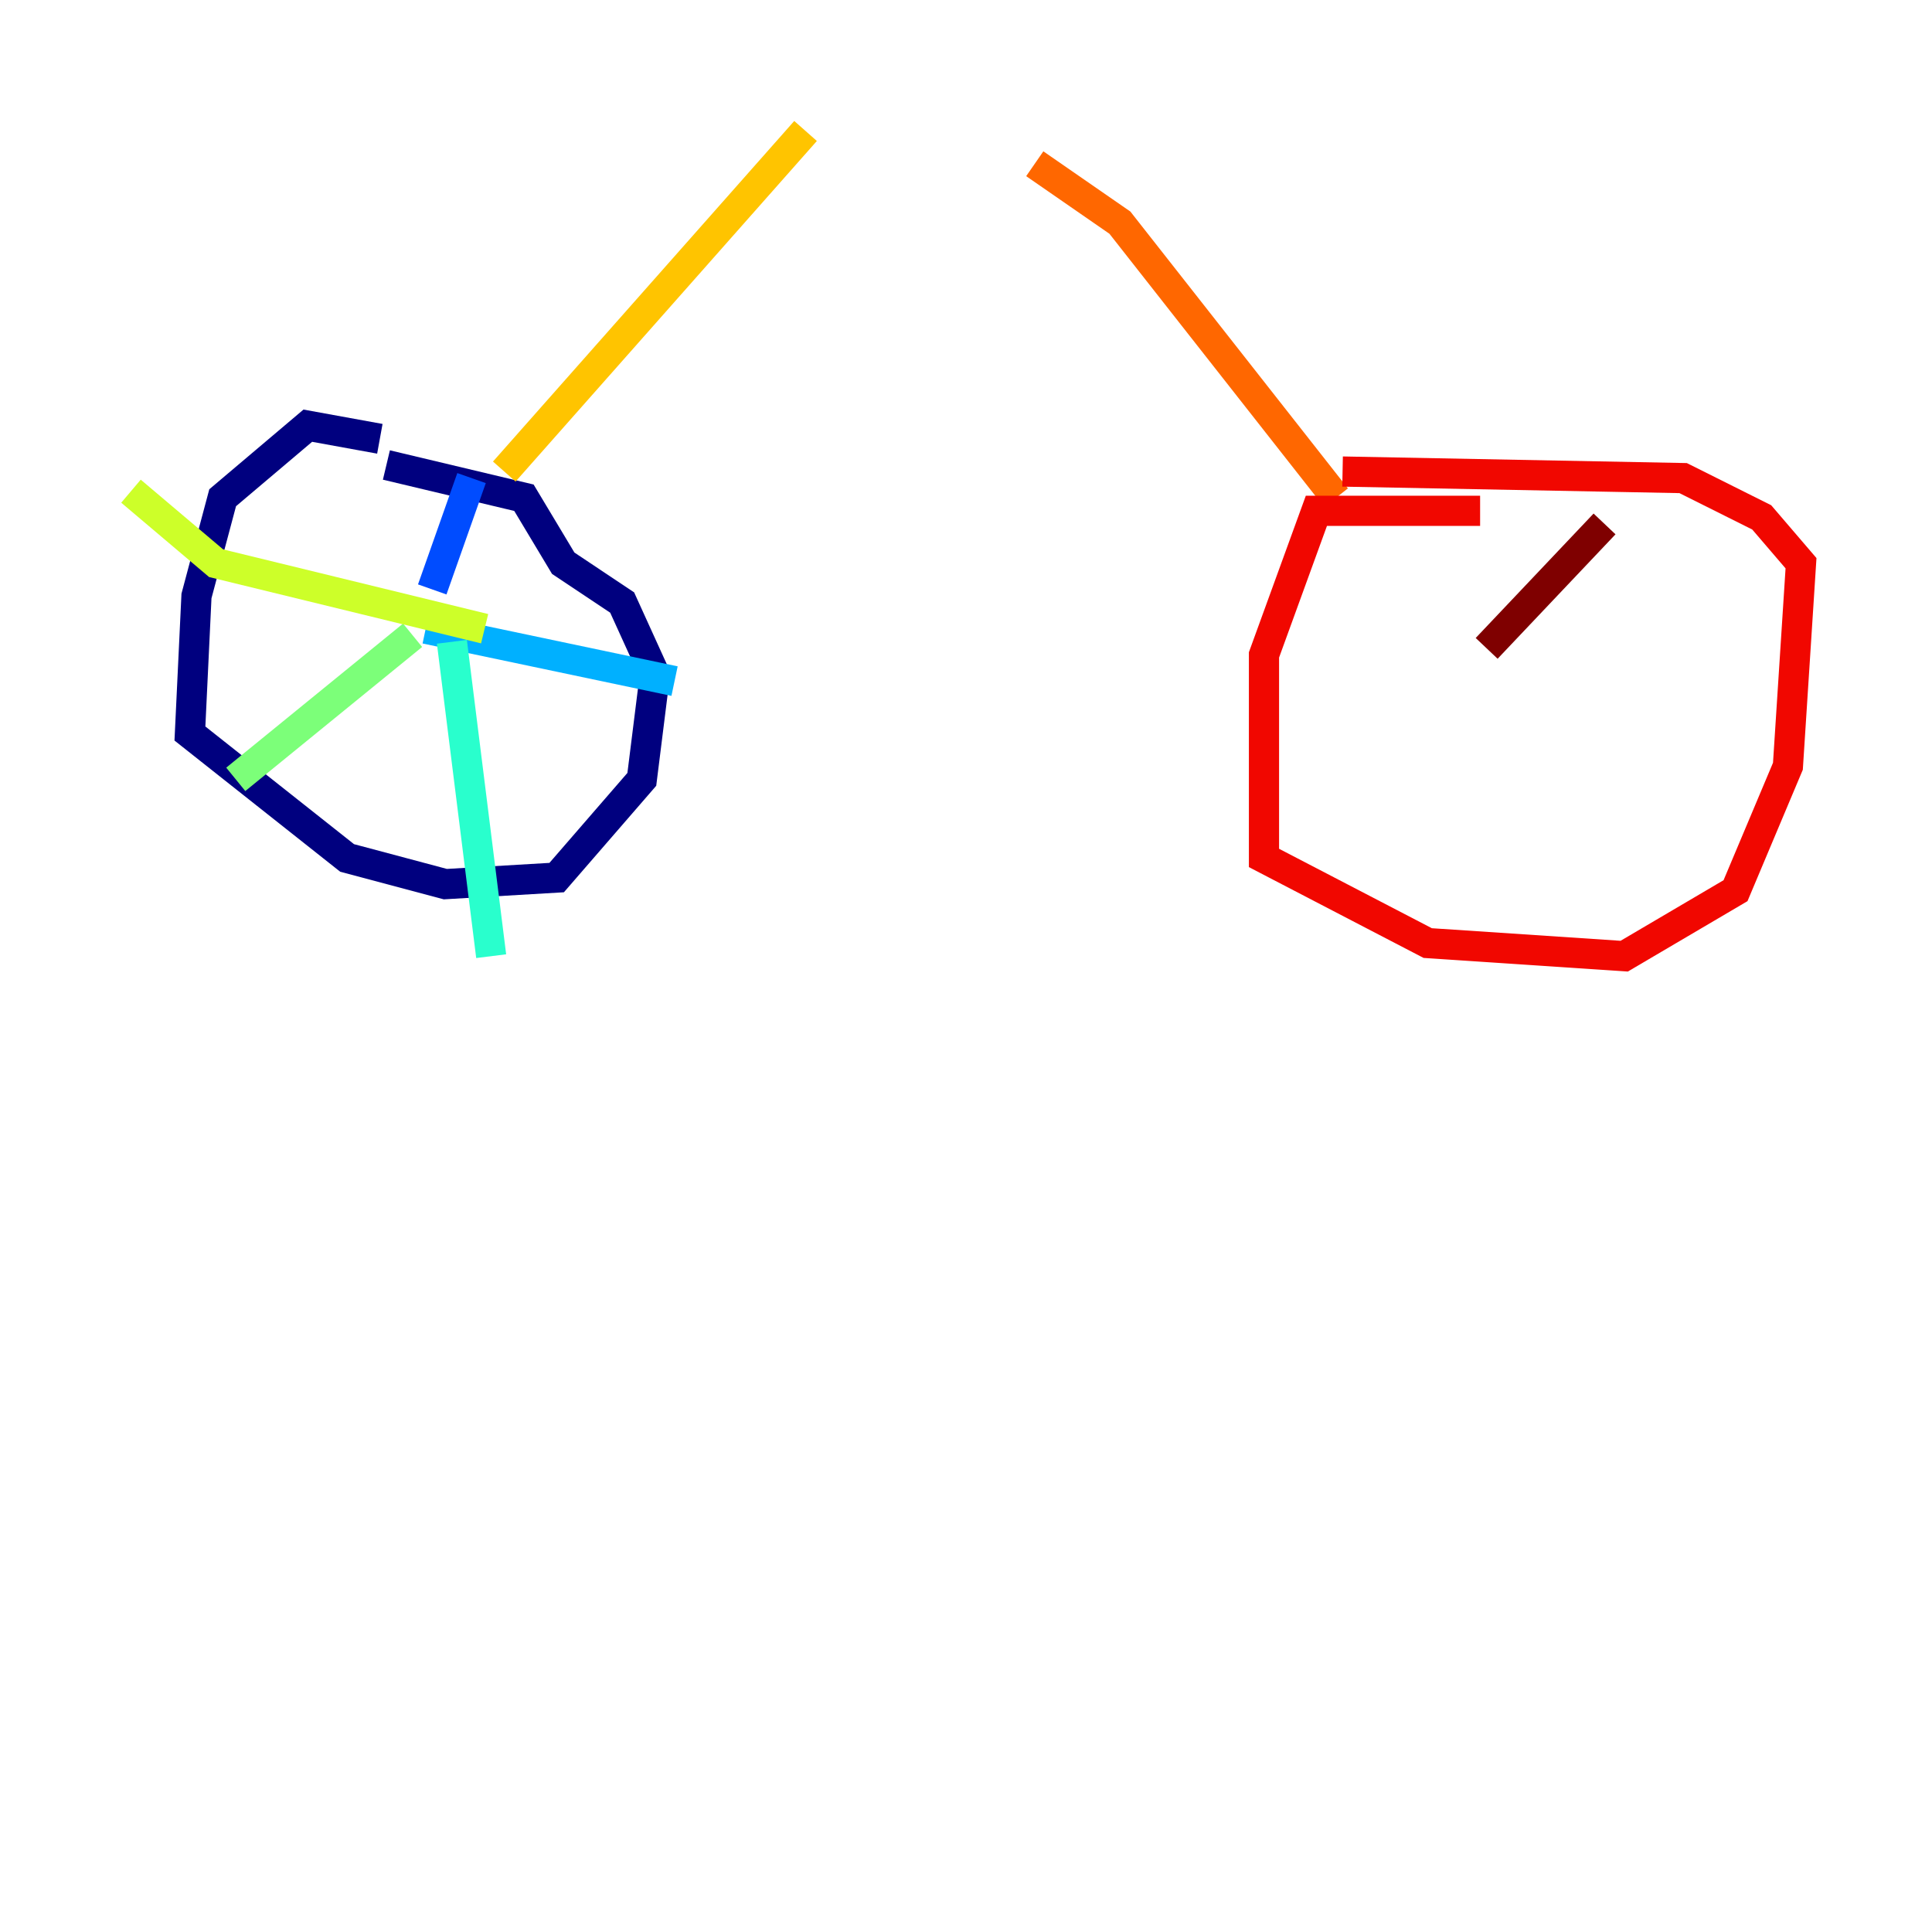 <?xml version="1.0" encoding="utf-8" ?>
<svg baseProfile="tiny" height="128" version="1.2" viewBox="0,0,128,128" width="128" xmlns="http://www.w3.org/2000/svg" xmlns:ev="http://www.w3.org/2001/xml-events" xmlns:xlink="http://www.w3.org/1999/xlink"><defs /><polyline fill="none" points="25.166,29.071 20.393,28.203 14.752,32.976 13.017,39.485 12.583,48.597 22.997,56.841 29.505,58.576 36.881,58.142 42.522,51.634 43.39,44.691 41.22,39.919 37.315,37.315 34.712,32.976 25.6,30.807" stroke="#00007f" stroke-width="2" /><polyline fill="none" points="28.637,39.919 28.637,39.919" stroke="#0000f1" stroke-width="2" /><polyline fill="none" points="28.637,39.051 31.241,31.675" stroke="#004cff" stroke-width="2" /><polyline fill="none" points="28.203,41.654 44.691,45.125" stroke="#00b0ff" stroke-width="2" /><polyline fill="none" points="29.939,42.522 32.542,63.349" stroke="#29ffcd" stroke-width="2" /><polyline fill="none" points="27.336,42.088 15.62,51.634" stroke="#7cff79" stroke-width="2" /><polyline fill="none" points="32.108,41.654 14.319,37.315 8.678,32.542" stroke="#cdff29" stroke-width="2" /><polyline fill="none" points="33.41,31.241 53.37,8.678" stroke="#ffc400" stroke-width="2" /><polyline fill="none" points="68.556,10.848 74.197,14.752 88.515,32.976" stroke="#ff6700" stroke-width="2" /><polyline fill="none" points="98.061,33.844 87.214,33.844 83.742,43.39 83.742,56.841 94.59,62.481 107.607,63.349 114.983,59.01 118.454,50.766 119.322,37.315 116.719,34.278 111.512,31.675 88.949,31.241" stroke="#f10700" stroke-width="2" /><polyline fill="none" points="98.495,42.956 106.305,34.712" stroke="#7f0000" stroke-width="2" /></svg>